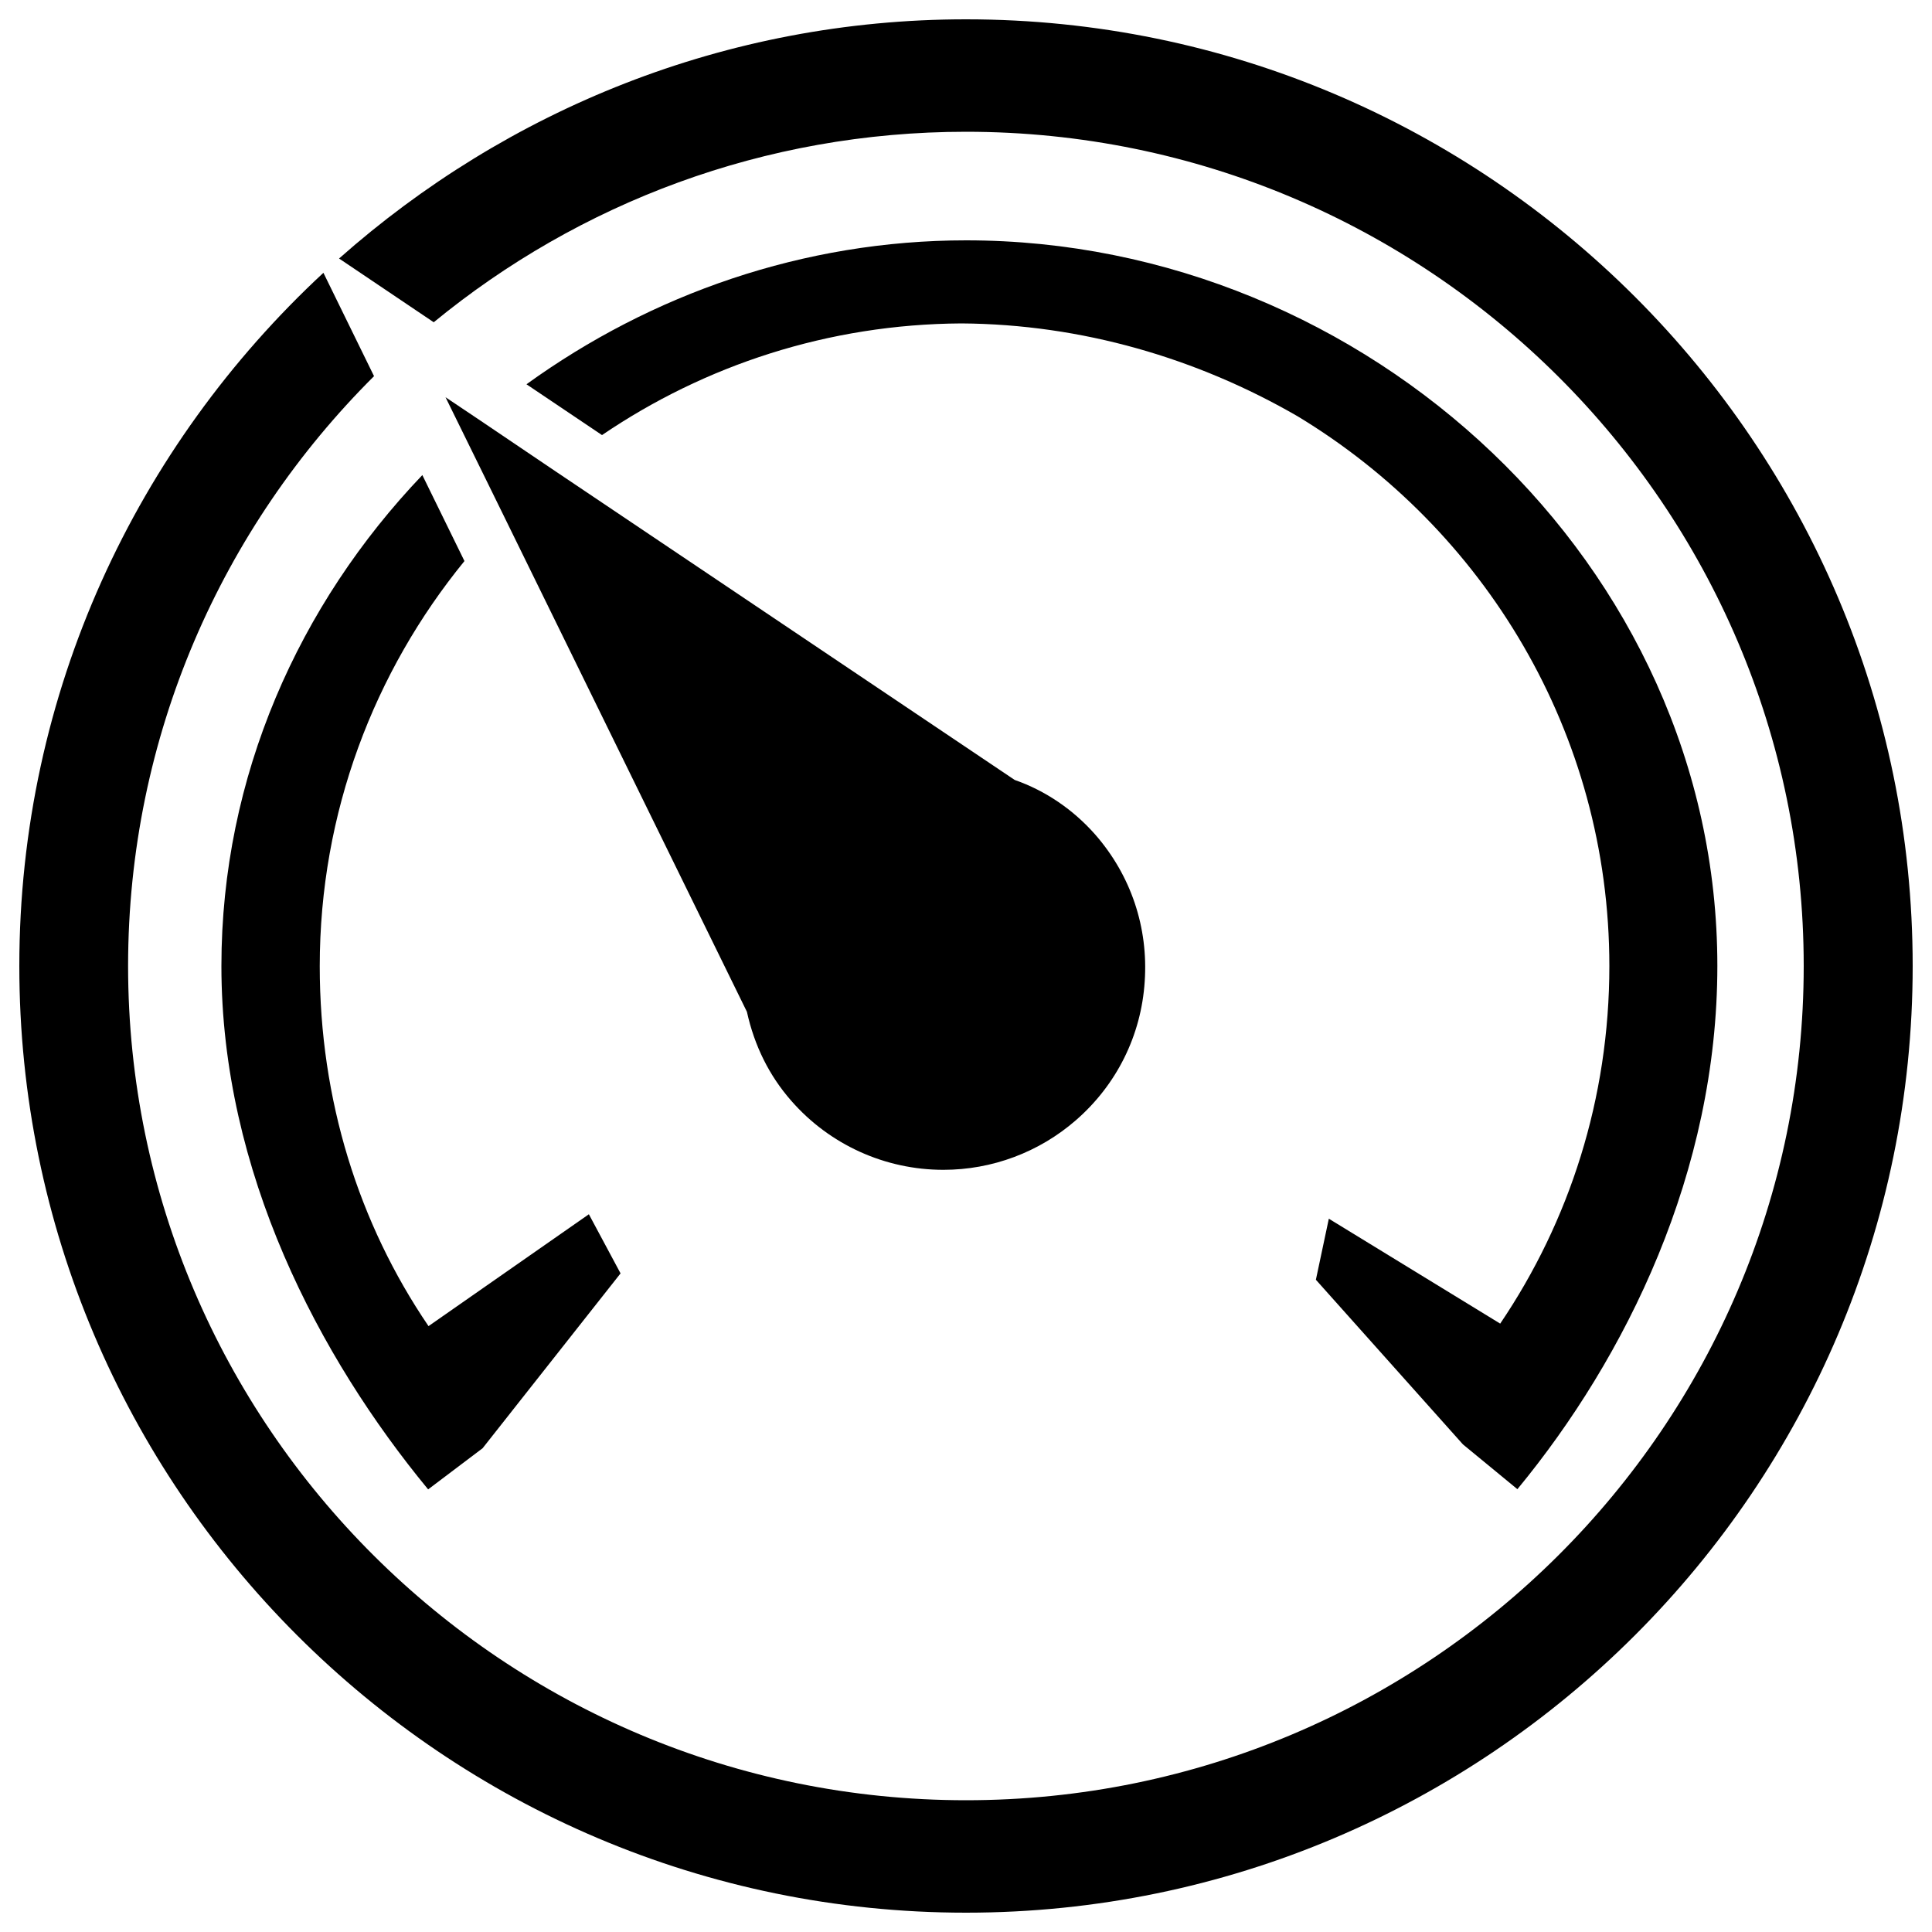 <?xml version="1.0" encoding="utf-8"?>
<!-- Svg Vector Icons : http://www.onlinewebfonts.com/icon -->
<!DOCTYPE svg PUBLIC "-//W3C//DTD SVG 1.1//EN" "http://www.w3.org/Graphics/SVG/1.1/DTD/svg11.dtd">
<svg version="1.1" xmlns="http://www.w3.org/2000/svg" xmlns:xlink="http://www.w3.org/1999/xlink" x="0px" y="0px" viewBox="0 0 1000 1000" enable-background="new 0 0 1000 1000" xml:space="preserve">
<g><path d="M500,10c-124.5,0-237.9,47.1-324.5,123.8l49,33c75-61.6,171-98.6,275.5-98.6c239.1,0,433.6,193.7,433.6,431.8c0,238.1-194.5,431.8-433.6,431.8C260.9,931.8,66.3,738.1,66.3,500c0-119.1,48.7-227.1,127.3-305.3l-26.2-53.5C70.9,230.7,10,358.2,10,500c0,270.2,219.8,490,490,490s490-219.8,490-490C990,229.8,770.2,10,500,10z"/><path d="M114.6,500c0,106.5,50.6,202.5,107,270.9l28.2-21.3l71.4-90.5l-16.4-30.6l-83,57.9c-36.2-53.2-56.3-117.2-56.3-186.3c0-79.6,28.2-152.5,74.9-209.7l-21.8-44.5C154.8,312.7,114.6,401.8,114.6,500z"/><path d="M248.5,217.6l-17.9-12l22.6,46l7.8,15.9l0,0l125.6,256.2c3.9,17.7,11.6,33.1,22.9,46c19.9,22.8,48.6,35.8,78.8,35.8h0c25.2,0,49.5-9.1,68.5-25.6c21.2-18.4,33.9-44,35.7-71.9c1.9-27.9-7.1-54.8-25.5-75.9c-11.5-13.1-26-22.9-41.8-28.4L287,243.6l0,0L248.5,217.6L248.5,217.6z"/><path d="M687.8,630.8l-6.7,31.6l76.1,85.2l28.2,23.2c56.4-68.4,103.5-164.3,103.5-270.9c0-207.4-181-375.5-388.8-375.5c-84.2,0-163.1,27.9-227.6,74.5l39.1,26.3c53.1-36.1,117.1-57.4,186-57.8c62.3,0.4,122.1,18,174.1,48.1C768.1,273.8,833,379.2,833,500c0,68.6-20.7,132.2-56.5,185.1L687.8,630.8z"/></g>
</svg>